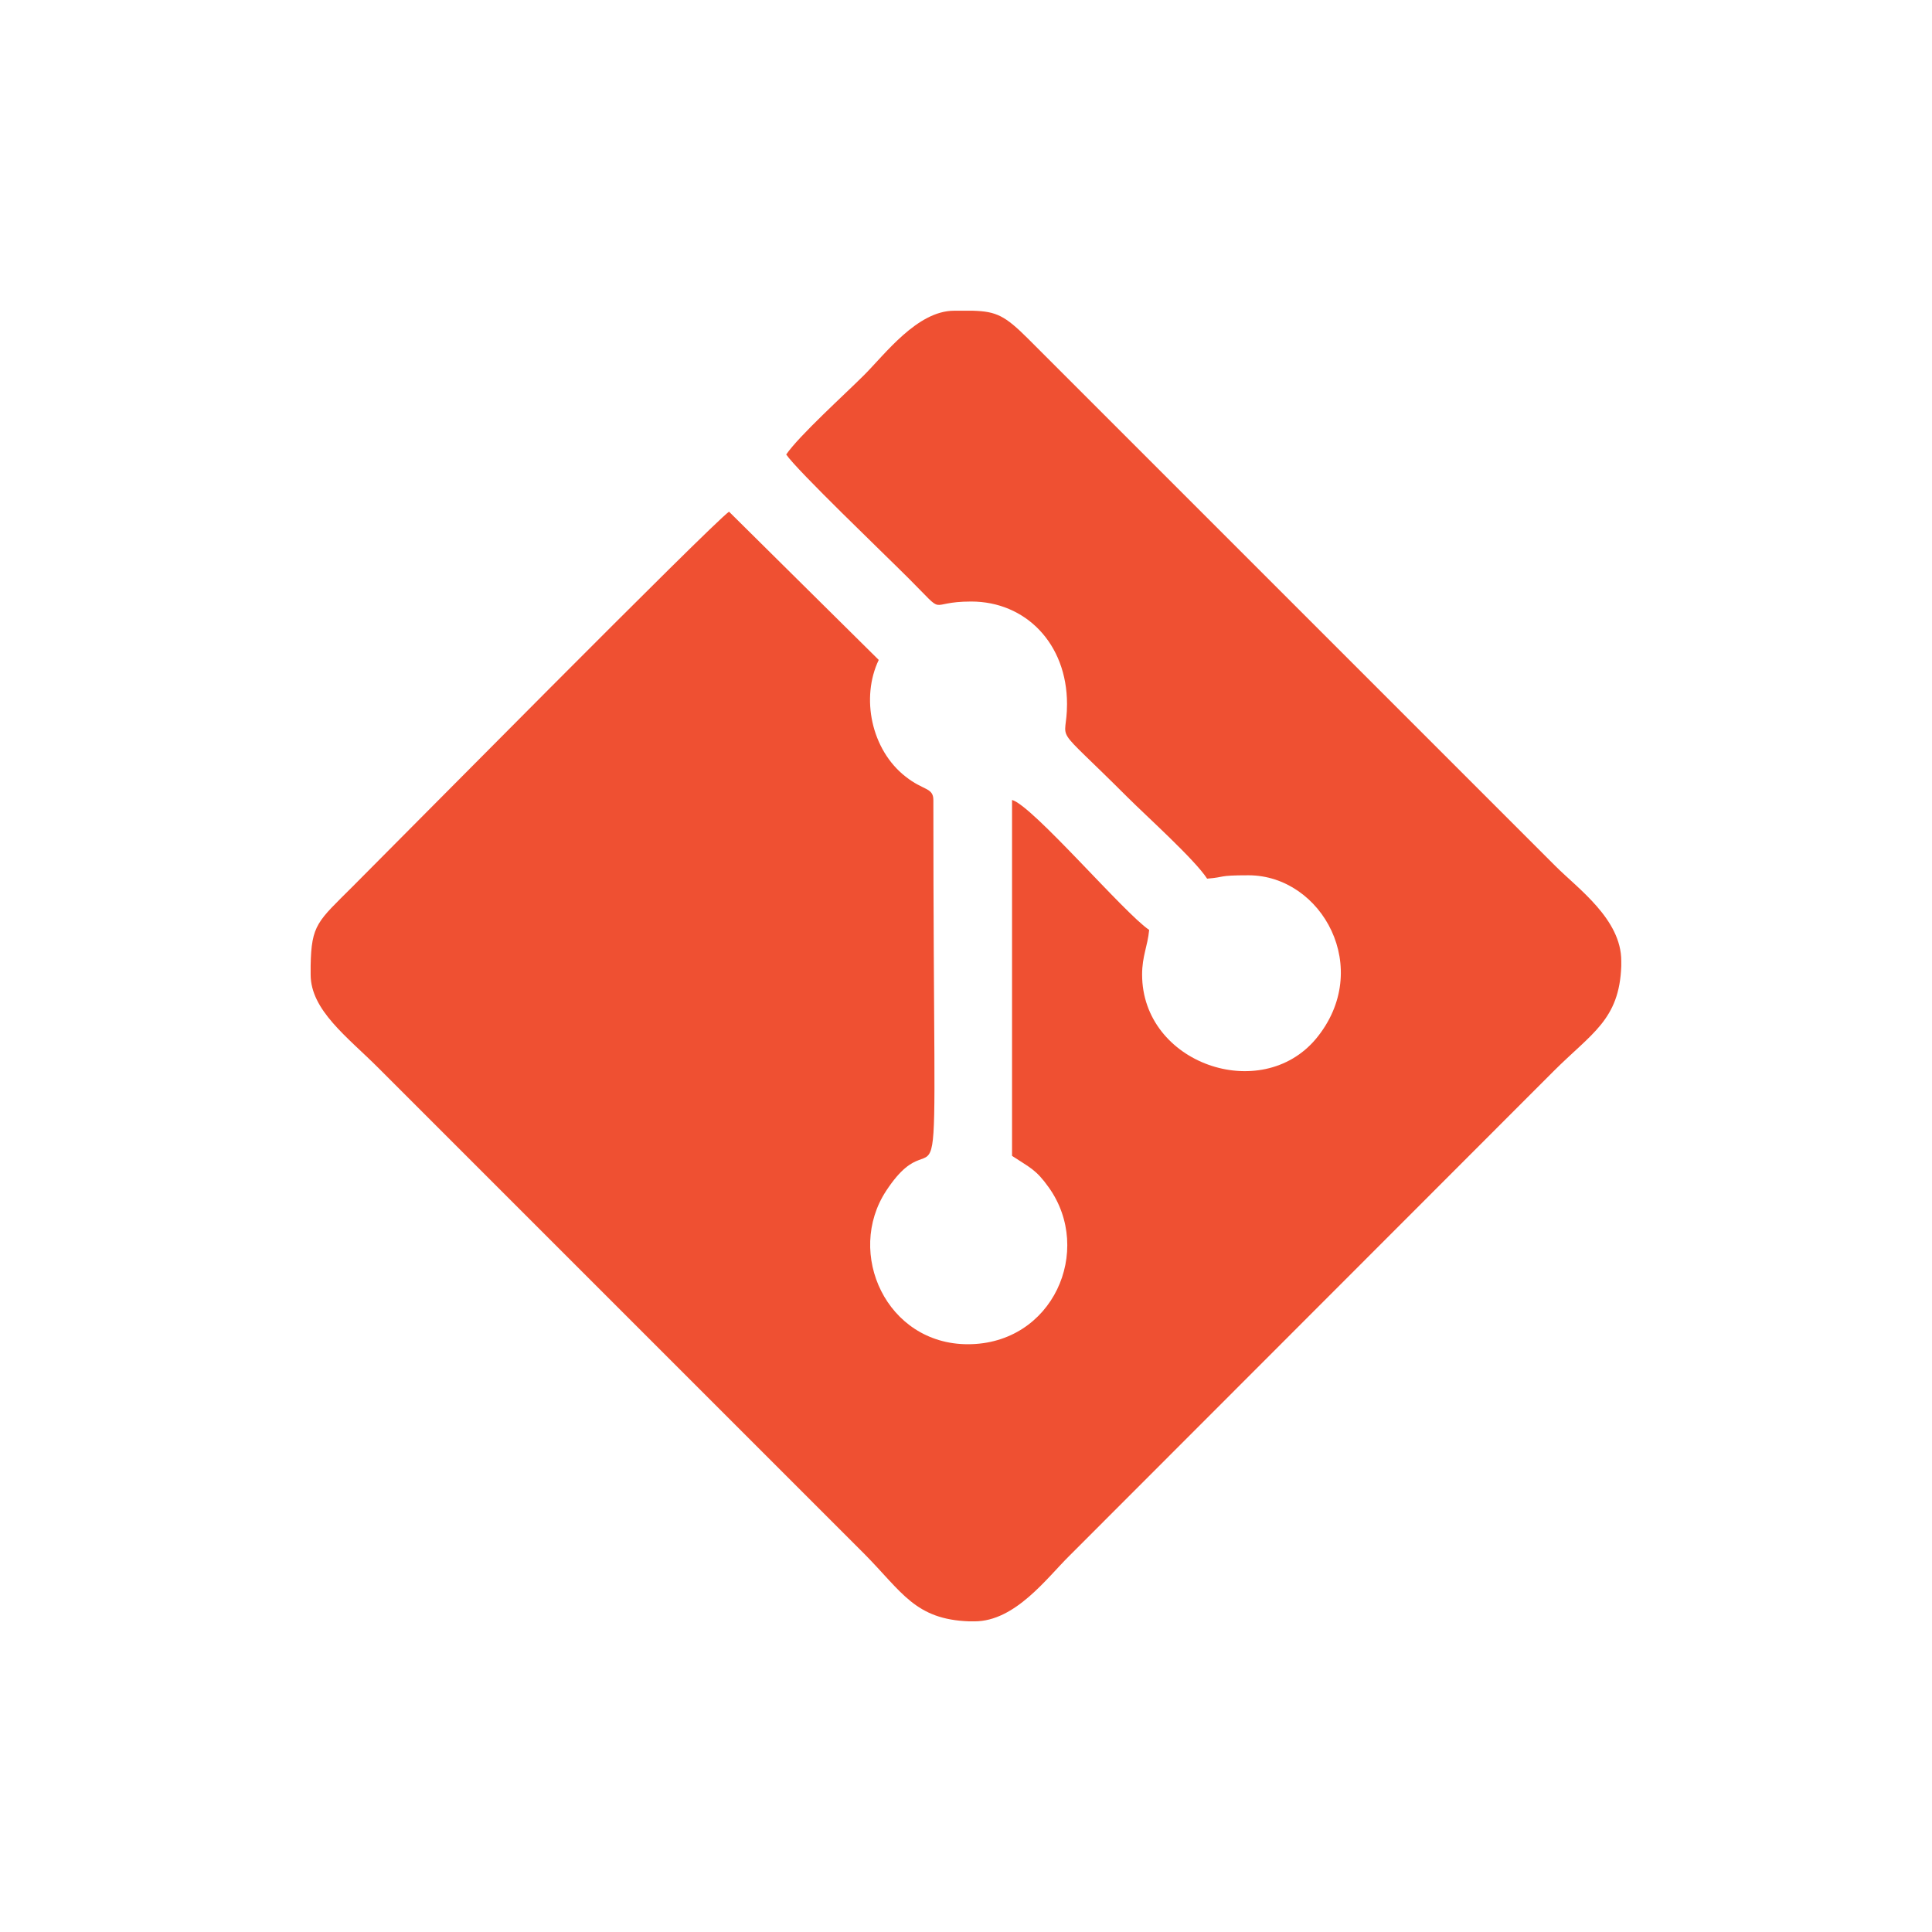 <svg width="66" height="66" viewBox="0 0 66 66" fill="none" xmlns="http://www.w3.org/2000/svg">
<rect width="66" height="66" fill="transparent"/>
<path fill-rule="evenodd" clip-rule="evenodd" d="M26.857 15.525C27.225 16.069 30.171 18.888 31.046 19.763C32.392 21.109 31.606 20.549 33.178 20.549C35.031 20.549 36.451 21.981 36.451 24.051C36.451 25.499 35.829 24.546 38.521 27.238C39.195 27.909 40.807 29.357 41.237 30.016C41.884 29.966 41.568 29.901 42.648 29.901C45.16 29.901 46.936 33.097 44.956 35.486C43.078 37.732 39.016 36.337 39.016 33.292C39.016 32.658 39.205 32.327 39.257 31.767C38.419 31.21 35.272 27.516 34.573 27.328V39.486C35.183 39.891 35.387 39.944 35.829 40.566C37.364 42.722 35.968 45.921 33.063 45.921C30.285 45.921 28.874 42.812 30.273 40.68C32.315 37.571 31.885 44.031 31.885 27.331C31.885 26.898 31.541 27.012 30.935 26.529C29.765 25.617 29.4 23.838 30.019 22.544L24.905 17.48C24.333 17.873 13.418 28.915 12.047 30.285C10.853 31.479 10.636 31.581 10.612 32.989V33.292C10.612 34.511 11.868 35.424 12.923 36.479L29.521 53.077C30.817 54.386 31.26 55.323 33.113 55.388H33.289C34.685 55.388 35.764 53.903 36.538 53.142L53.074 36.593C54.37 35.297 55.32 34.842 55.385 33.002V32.825C55.385 31.405 53.913 30.363 53.139 29.589L35.13 11.58C34.332 10.782 34.038 10.64 33.24 10.615H33.051H32.834H32.593C31.337 10.615 30.233 12.1 29.521 12.811C28.862 13.47 27.3 14.881 26.857 15.528V15.525Z" fill="#EF5032"/>
</svg>

